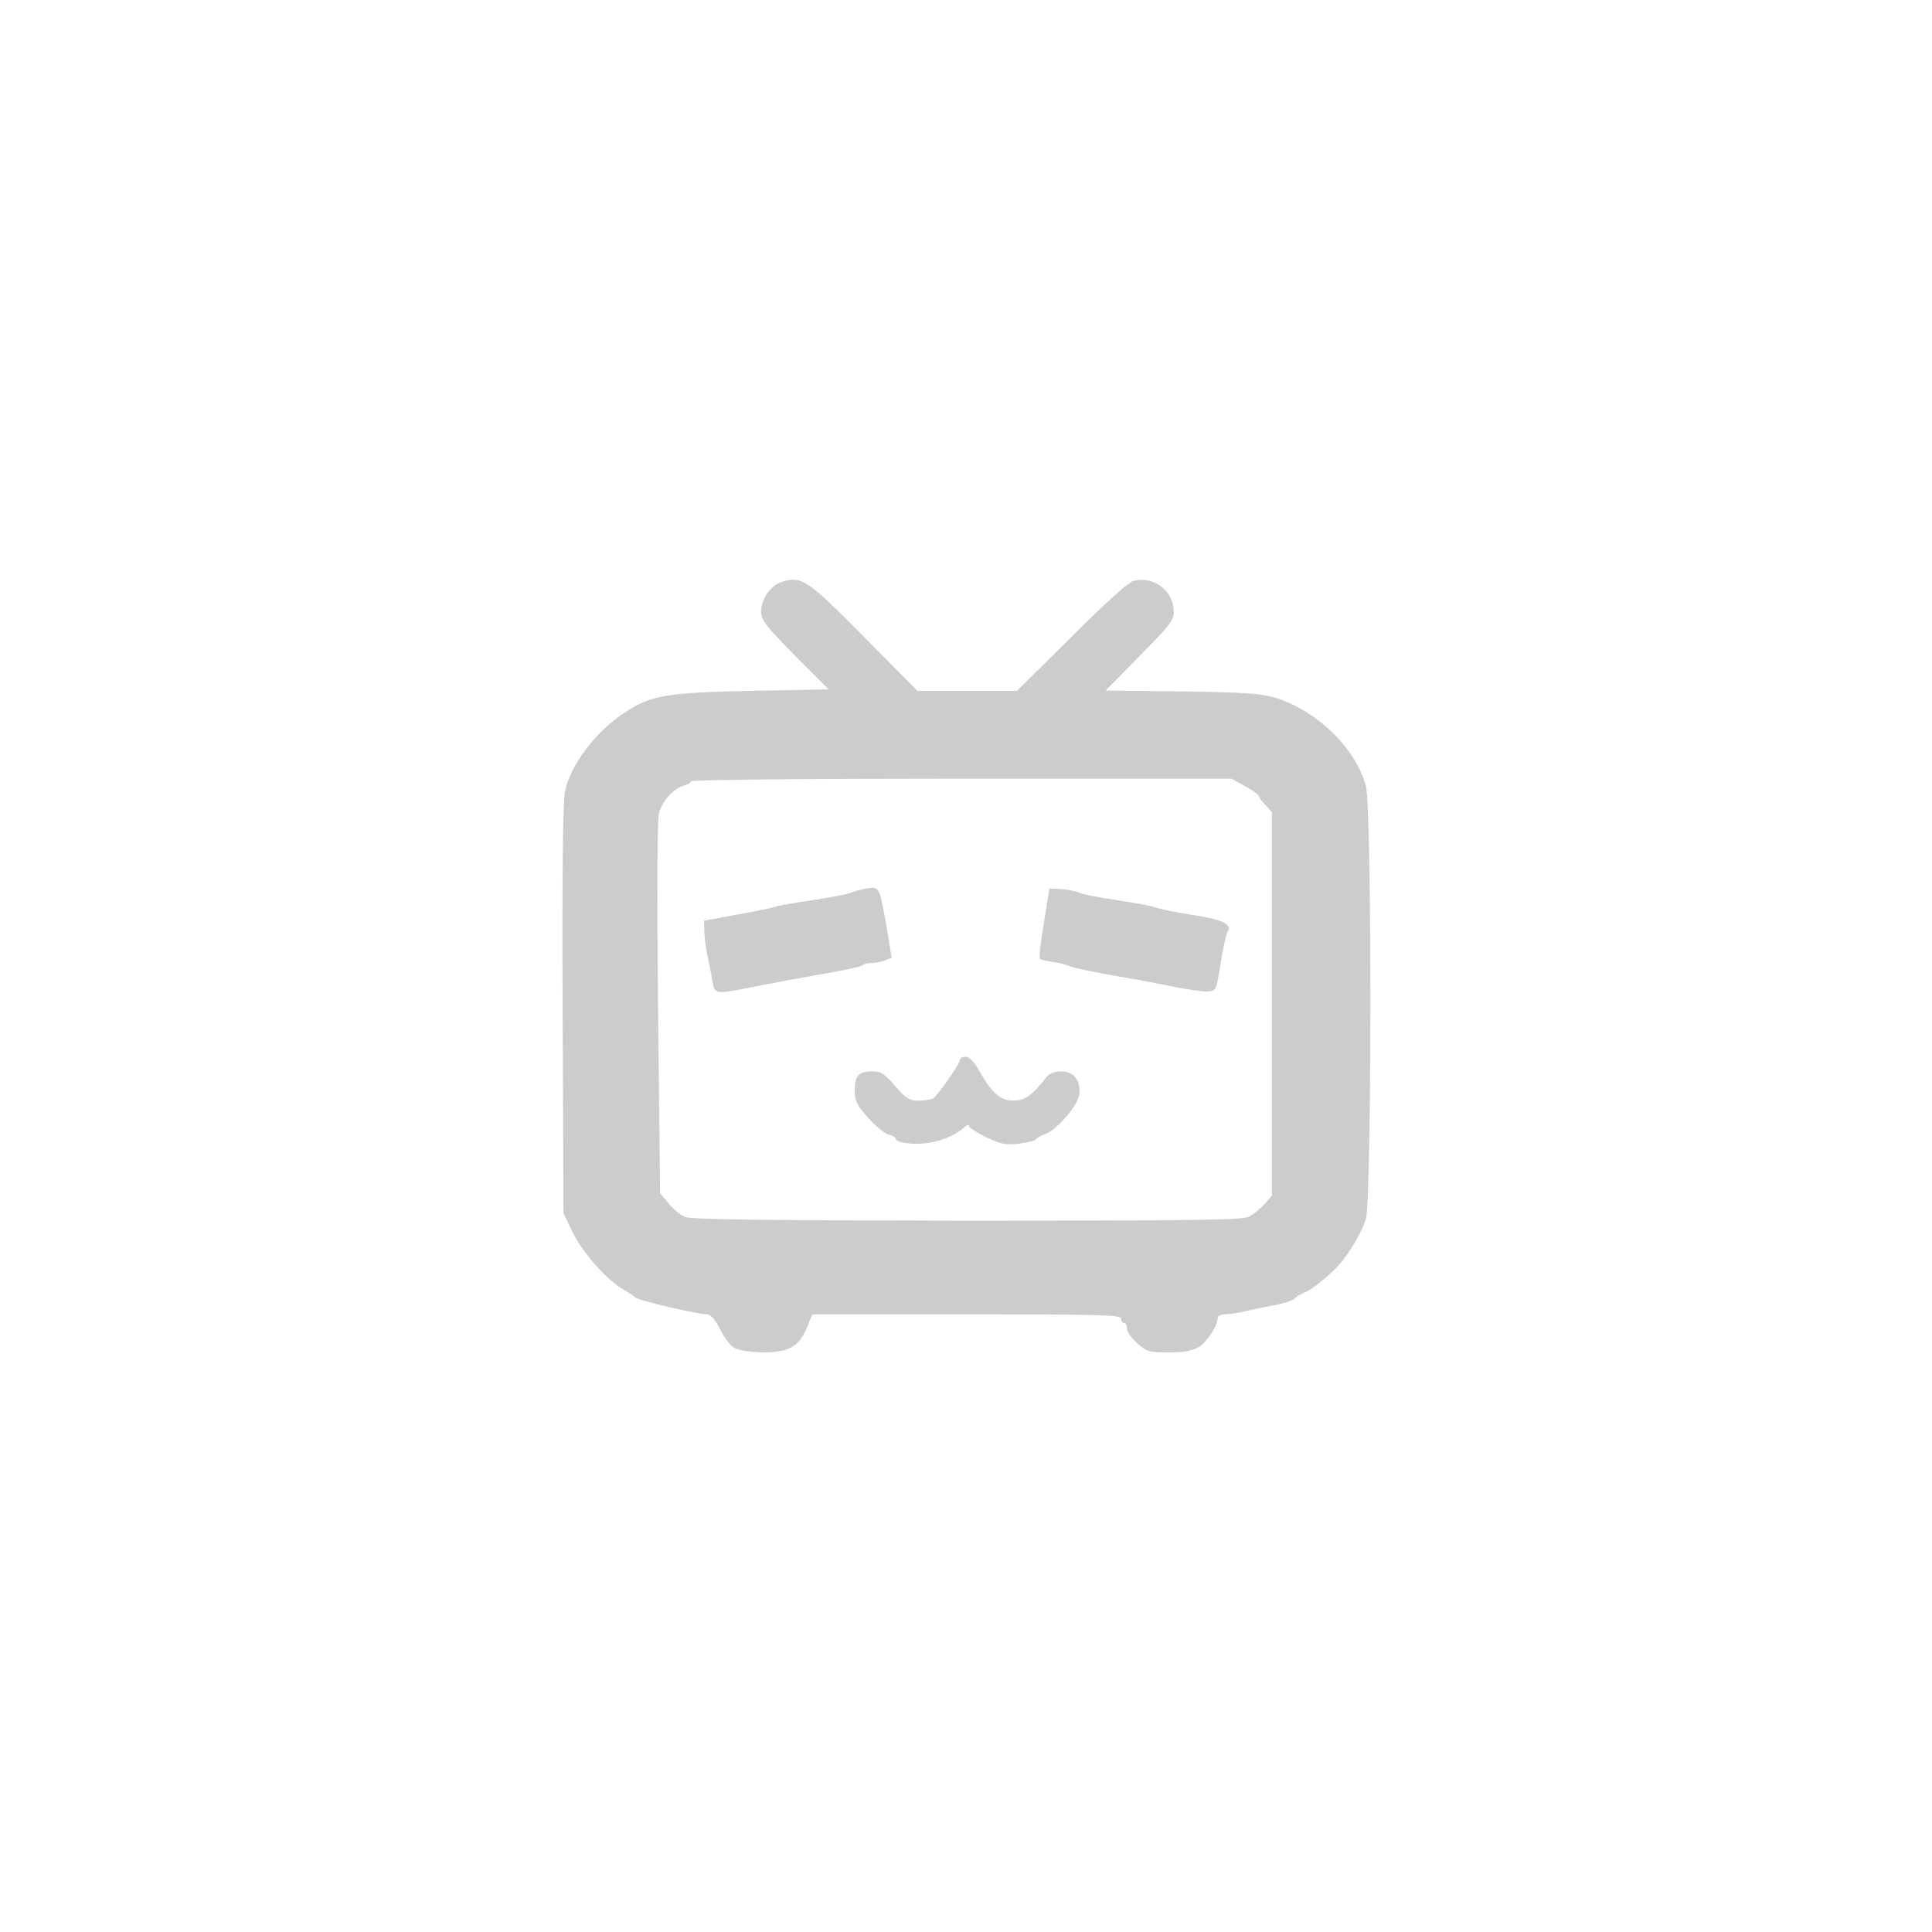 <!DOCTYPE svg PUBLIC "-//W3C//DTD SVG 20010904//EN" "http://www.w3.org/TR/2001/REC-SVG-20010904/DTD/svg10.dtd">
<svg version="1.0" xmlns="http://www.w3.org/2000/svg" width="660px" height="660px" viewBox="0 0 6600 6600" preserveAspectRatio="xMidYMid meet">
<g id="layer101" fill="#cccccc" stroke="none">
 <path d="M2510 4605 c-14 -7 -37 -36 -50 -64 -16 -31 -32 -50 -42 -51 -36 0 -241 -48 -248 -58 -3 -4 -20 -15 -39 -26 -56 -31 -139 -124 -174 -195 l-32 -66 -3 -694 c-2 -471 1 -712 8 -747 19 -93 108 -209 209 -273 87 -56 139 -65 429 -71 l263 -5 -116 -116 c-96 -97 -115 -122 -115 -147 0 -45 30 -90 68 -103 70 -23 87 -12 283 186 l183 185 170 0 170 0 186 -184 c119 -119 195 -187 213 -192 70 -17 137 35 137 107 0 28 -16 48 -117 150 l-116 118 259 3 c213 3 270 7 319 21 142 43 277 173 311 302 21 76 20 1412 0 1480 -16 51 -69 137 -107 172 -50 47 -85 73 -104 79 -10 4 -25 12 -32 20 -7 7 -39 17 -71 23 -31 6 -76 15 -100 21 -23 5 -53 10 -67 10 -14 0 -25 5 -25 11 0 27 -36 83 -64 100 -23 14 -50 19 -103 19 -67 0 -75 -2 -108 -31 -19 -17 -35 -40 -35 -50 0 -10 -4 -19 -10 -19 -5 0 -10 -7 -10 -15 0 -13 -65 -15 -527 -15 l-528 0 -19 46 c-26 64 -62 84 -151 84 -40 -1 -81 -7 -95 -15z m1758 -449 c15 -8 38 -27 52 -43 l25 -28 0 -655 0 -655 -22 -25 c-13 -13 -23 -27 -23 -31 0 -4 -21 -19 -46 -33 l-47 -26 -923 0 c-535 0 -924 4 -924 9 0 5 -11 11 -23 15 -35 8 -76 53 -86 95 -6 22 -7 275 -3 667 l7 630 29 35 c15 19 40 39 55 46 20 9 254 12 964 13 787 0 942 -2 965 -14z"/>
 <path d="M3083 3903 c-13 -2 -23 -8 -23 -13 0 -4 -11 -11 -24 -14 -13 -3 -45 -29 -70 -57 -39 -44 -46 -57 -46 -93 0 -51 13 -66 59 -66 31 0 42 7 79 50 36 42 49 50 77 50 18 0 41 -3 50 -6 15 -6 95 -120 95 -136 0 -4 9 -8 19 -8 12 0 29 17 46 48 45 78 73 102 118 102 38 0 62 -17 115 -84 7 -9 27 -16 47 -16 45 0 70 35 61 83 -7 38 -80 121 -117 132 -13 4 -27 12 -30 17 -3 5 -29 11 -58 15 -45 5 -61 2 -112 -22 -32 -16 -59 -33 -59 -38 0 -6 -8 -3 -17 5 -50 44 -137 65 -210 51z"/>
 <path d="M2435 3358 c-3 -18 -10 -55 -16 -83 -6 -27 -12 -68 -13 -90 l-1 -40 115 -21 c63 -11 122 -23 130 -27 8 -3 65 -13 125 -22 61 -9 119 -20 130 -25 11 -5 36 -11 56 -15 44 -7 43 -7 69 138 l16 99 -23 9 c-14 5 -35 9 -47 9 -12 0 -26 3 -30 8 -4 4 -65 17 -134 29 -70 12 -172 31 -227 42 -139 28 -143 28 -150 -11z"/>
 <path d="M4000 3369 c-52 -11 -147 -28 -210 -39 -63 -11 -124 -24 -135 -29 -11 -5 -37 -12 -59 -15 -21 -3 -41 -8 -44 -10 -3 -3 3 -59 14 -123 l19 -118 40 2 c22 2 49 7 60 12 11 6 70 17 130 26 61 9 119 20 130 24 11 5 67 17 125 26 106 16 140 32 124 57 -5 7 -16 56 -24 108 -15 95 -15 95 -45 97 -16 1 -73 -7 -125 -18z"/>
 </g>

</svg>